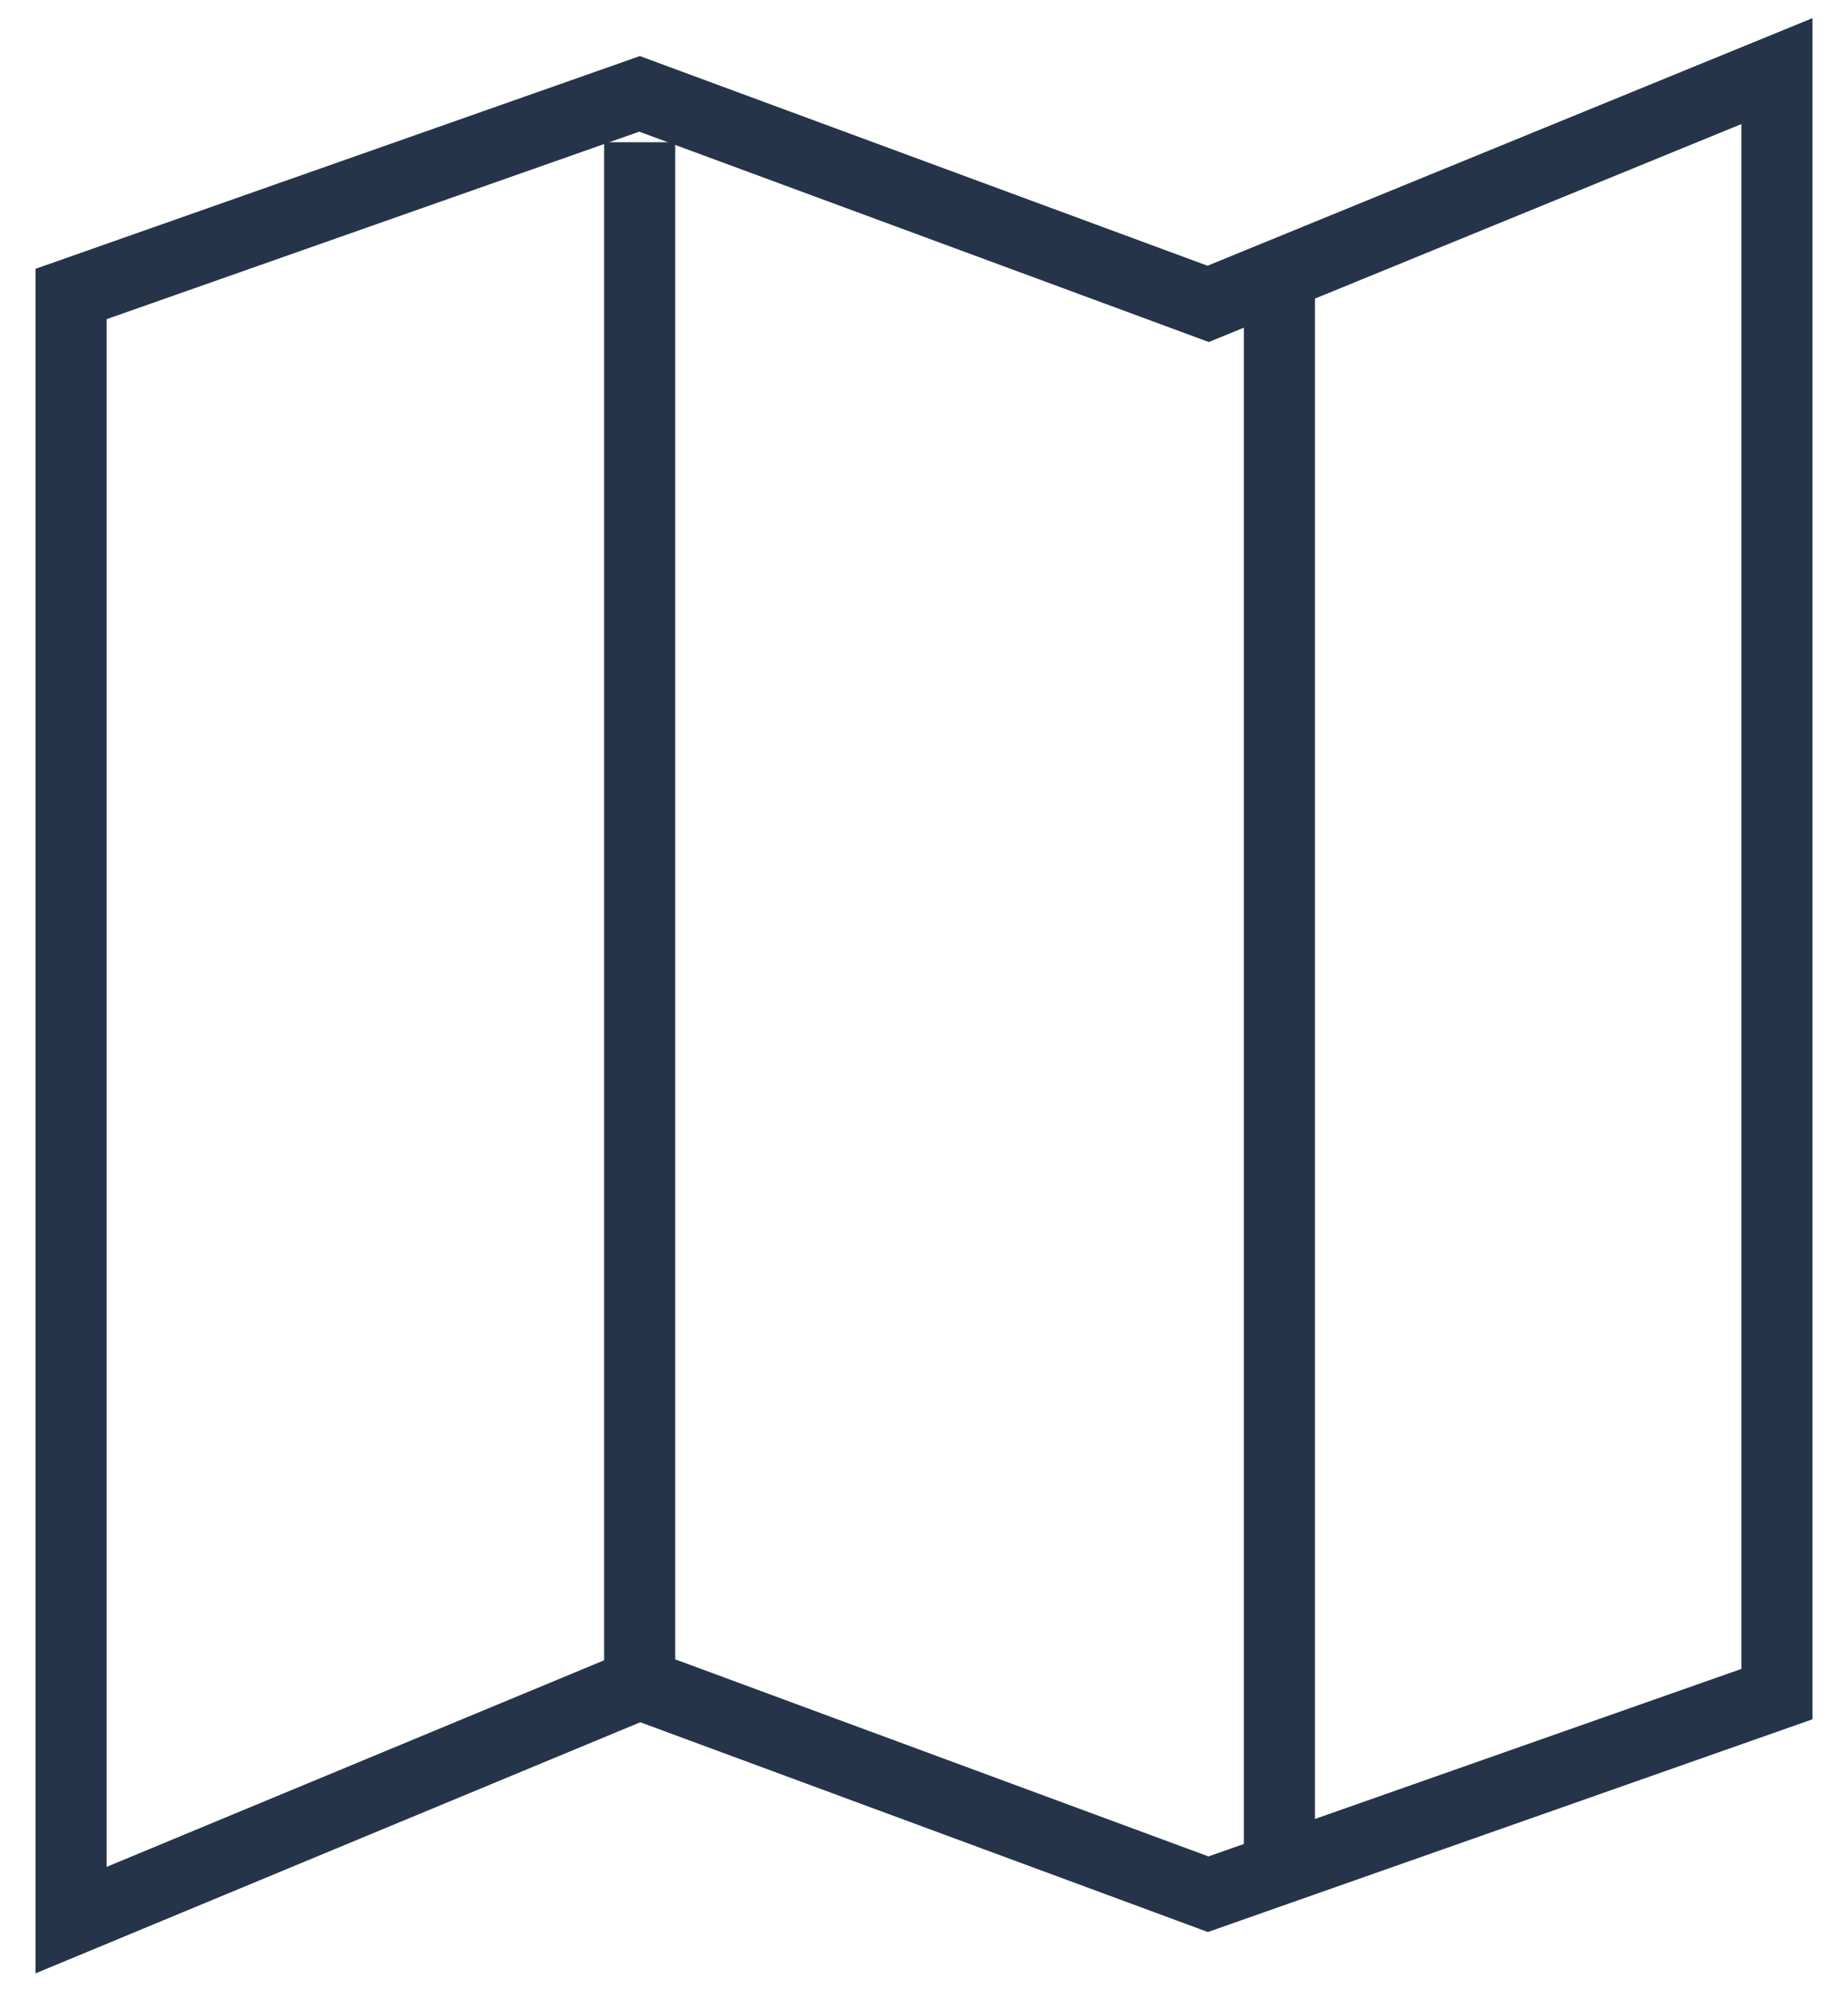 <?xml version="1.0" encoding="UTF-8"?>
<svg width="26px" height="28px" viewBox="0 0 26 28" version="1.1" xmlns="http://www.w3.org/2000/svg" xmlns:xlink="http://www.w3.org/1999/xlink">
    <!-- Generator: sketchtool 51.1 (57501) - http://www.bohemiancoding.com/sketch -->
    <title>2C740377-CE95-4570-AA70-A647B6339C4A</title>
    <desc>Created with sketchtool.</desc>
    <defs></defs>
    <g id="Home" stroke="none" stroke-width="1" fill="none" fill-rule="evenodd">
        <g transform="translate(-583, -1086)" id="space" stroke="#253449">
            <g transform="translate(584, 1087)">
                <polygon id="Stroke-1" points="0 3.134 7.998 0.32 15.998 3.273 24 0 24 22.822 15.998 25.636 7.998 22.681 0 26"></polygon>
                <path d="M8,1 L8,23" id="Stroke-3"></path>
                <path d="M17,3 L17,25" id="Stroke-5"></path>
            </g>
        </g>
    </g>
</svg>